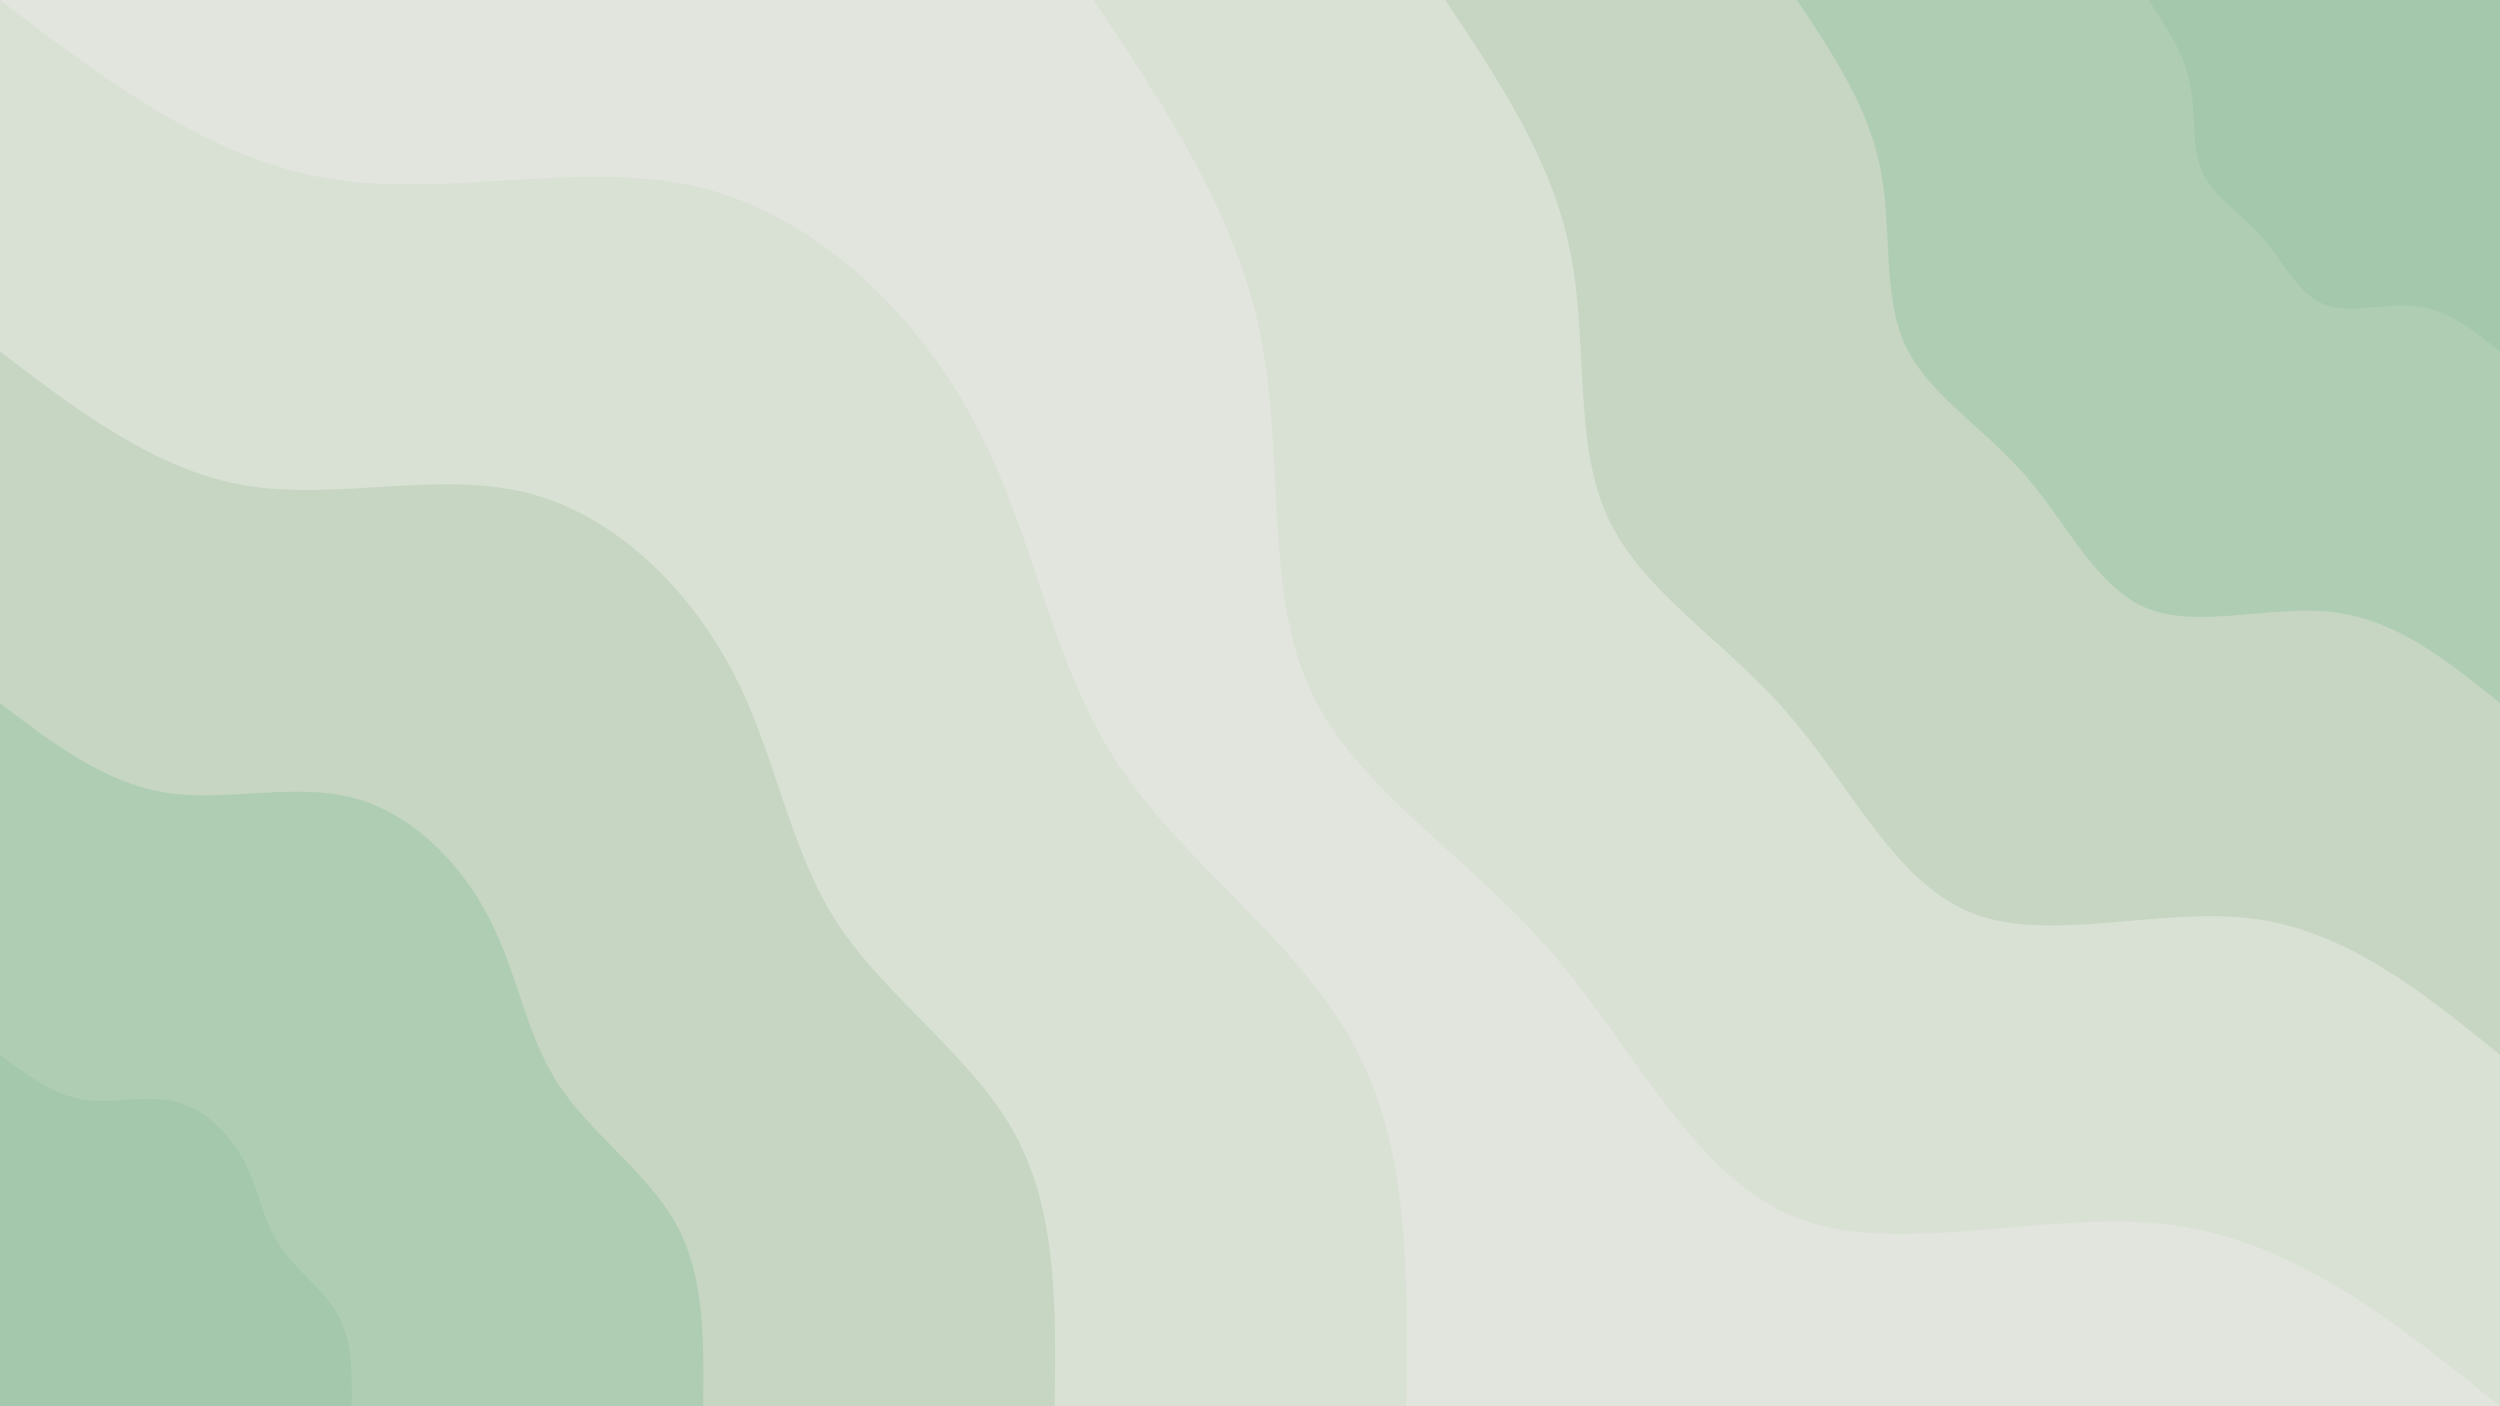 <svg id="visual" viewBox="0 0 960 540" width="960" height="540" xmlns="http://www.w3.org/2000/svg" xmlns:xlink="http://www.w3.org/1999/xlink" version="1.1"><rect x="0" y="0" width="960" height="540" fill="#e2e5de"></rect><defs><linearGradient id="grad1_0" x1="43.8%" y1="0%" x2="100%" y2="100%"><stop offset="14.444%" stop-color="#a3c8ac" stop-opacity="1"></stop><stop offset="85.556%" stop-color="#a3c8ac" stop-opacity="1"></stop></linearGradient></defs><defs><linearGradient id="grad1_1" x1="43.8%" y1="0%" x2="100%" y2="100%"><stop offset="14.444%" stop-color="#a3c8ac" stop-opacity="1"></stop><stop offset="85.556%" stop-color="#bbd1ba" stop-opacity="1"></stop></linearGradient></defs><defs><linearGradient id="grad1_2" x1="43.8%" y1="0%" x2="100%" y2="100%"><stop offset="14.444%" stop-color="#d0dbcb" stop-opacity="1"></stop><stop offset="85.556%" stop-color="#bbd1ba" stop-opacity="1"></stop></linearGradient></defs><defs><linearGradient id="grad1_3" x1="43.8%" y1="0%" x2="100%" y2="100%"><stop offset="14.444%" stop-color="#d0dbcb" stop-opacity="1"></stop><stop offset="85.556%" stop-color="#e2e5de" stop-opacity="1"></stop></linearGradient></defs><defs><linearGradient id="grad2_0" x1="0%" y1="0%" x2="56.3%" y2="100%"><stop offset="14.444%" stop-color="#a3c8ac" stop-opacity="1"></stop><stop offset="85.556%" stop-color="#a3c8ac" stop-opacity="1"></stop></linearGradient></defs><defs><linearGradient id="grad2_1" x1="0%" y1="0%" x2="56.3%" y2="100%"><stop offset="14.444%" stop-color="#bbd1ba" stop-opacity="1"></stop><stop offset="85.556%" stop-color="#a3c8ac" stop-opacity="1"></stop></linearGradient></defs><defs><linearGradient id="grad2_2" x1="0%" y1="0%" x2="56.3%" y2="100%"><stop offset="14.444%" stop-color="#bbd1ba" stop-opacity="1"></stop><stop offset="85.556%" stop-color="#d0dbcb" stop-opacity="1"></stop></linearGradient></defs><defs><linearGradient id="grad2_3" x1="0%" y1="0%" x2="56.3%" y2="100%"><stop offset="14.444%" stop-color="#e2e5de" stop-opacity="1"></stop><stop offset="85.556%" stop-color="#d0dbcb" stop-opacity="1"></stop></linearGradient></defs><g transform="translate(960, 0)"><path d="M0 540C-39.1 508.4 -78.2 476.7 -126 470.4C-173.9 464.1 -230.4 483.1 -270 467.7C-309.6 452.2 -332.3 402.3 -364.9 364.9C-397.5 327.4 -440 302.4 -457.3 264C-474.6 225.6 -466.6 173.8 -476.2 127.6C-485.8 81.4 -512.9 40.7 -540 0L0 0Z" fill="#d9e0d4"></path><path d="M0 405C-29.3 381.3 -58.7 357.5 -94.5 352.8C-130.4 348.1 -172.8 362.3 -202.5 350.7C-232.2 339.2 -249.2 301.7 -273.7 273.7C-298.1 245.6 -330 226.8 -342.9 198C-355.9 169.2 -350 130.4 -357.2 95.7C-364.3 61 -384.7 30.5 -405 0L0 0Z" fill="#c6d6c2"></path><path d="M0 270C-19.6 254.2 -39.1 238.4 -63 235.2C-86.9 232 -115.2 241.5 -135 233.8C-154.8 226.1 -166.1 201.2 -182.4 182.4C-198.7 163.7 -220 151.2 -228.6 132C-237.3 112.8 -233.3 86.9 -238.1 63.8C-242.9 40.7 -256.4 20.3 -270 0L0 0Z" fill="#afcdb3"></path><path d="M0 135C-9.8 127.1 -19.6 119.2 -31.5 117.6C-43.5 116 -57.6 120.8 -67.5 116.9C-77.4 113.1 -83.1 100.6 -91.2 91.2C-99.4 81.9 -110 75.6 -114.3 66C-118.6 56.4 -116.7 43.5 -119.1 31.9C-121.4 20.3 -128.2 10.2 -135 0L0 0Z" fill="#a3c8ac"></path></g><g transform="translate(0, 540)"><path d="M0 -540C40.1 -509.5 80.1 -479 126.3 -471.4C172.5 -463.8 224.8 -479.1 270 -467.7C315.2 -456.2 353.4 -418 375.5 -375.5C397.6 -332.9 403.6 -286 428.7 -247.5C453.8 -209 497.9 -179.1 519.7 -139.2C541.4 -99.4 540.7 -49.7 540 0L0 0Z" fill="#d9e0d4"></path><path d="M0 -405C30 -382.1 60.1 -359.2 94.7 -353.5C129.4 -347.8 168.6 -359.3 202.5 -350.7C236.4 -342.2 265 -313.5 281.6 -281.6C298.2 -249.7 302.7 -214.5 321.5 -185.6C340.3 -156.8 373.5 -134.3 389.8 -104.4C406 -74.6 405.5 -37.3 405 0L0 0Z" fill="#c6d6c2"></path><path d="M0 -270C20 -254.7 40.1 -239.5 63.2 -235.7C86.2 -231.9 112.4 -239.5 135 -233.8C157.6 -228.1 176.7 -209 187.7 -187.7C198.8 -166.5 201.8 -143 214.3 -123.8C226.9 -104.5 249 -89.5 259.8 -69.6C270.7 -49.7 270.3 -24.9 270 0L0 0Z" fill="#afcdb3"></path><path d="M0 -135C10 -127.4 20 -119.7 31.6 -117.8C43.1 -115.9 56.2 -119.8 67.5 -116.9C78.8 -114.1 88.3 -104.5 93.9 -93.9C99.4 -83.2 100.9 -71.5 107.2 -61.9C113.4 -52.3 124.5 -44.8 129.9 -34.8C135.3 -24.9 135.2 -12.4 135 0L0 0Z" fill="#a3c8ac"></path></g></svg>